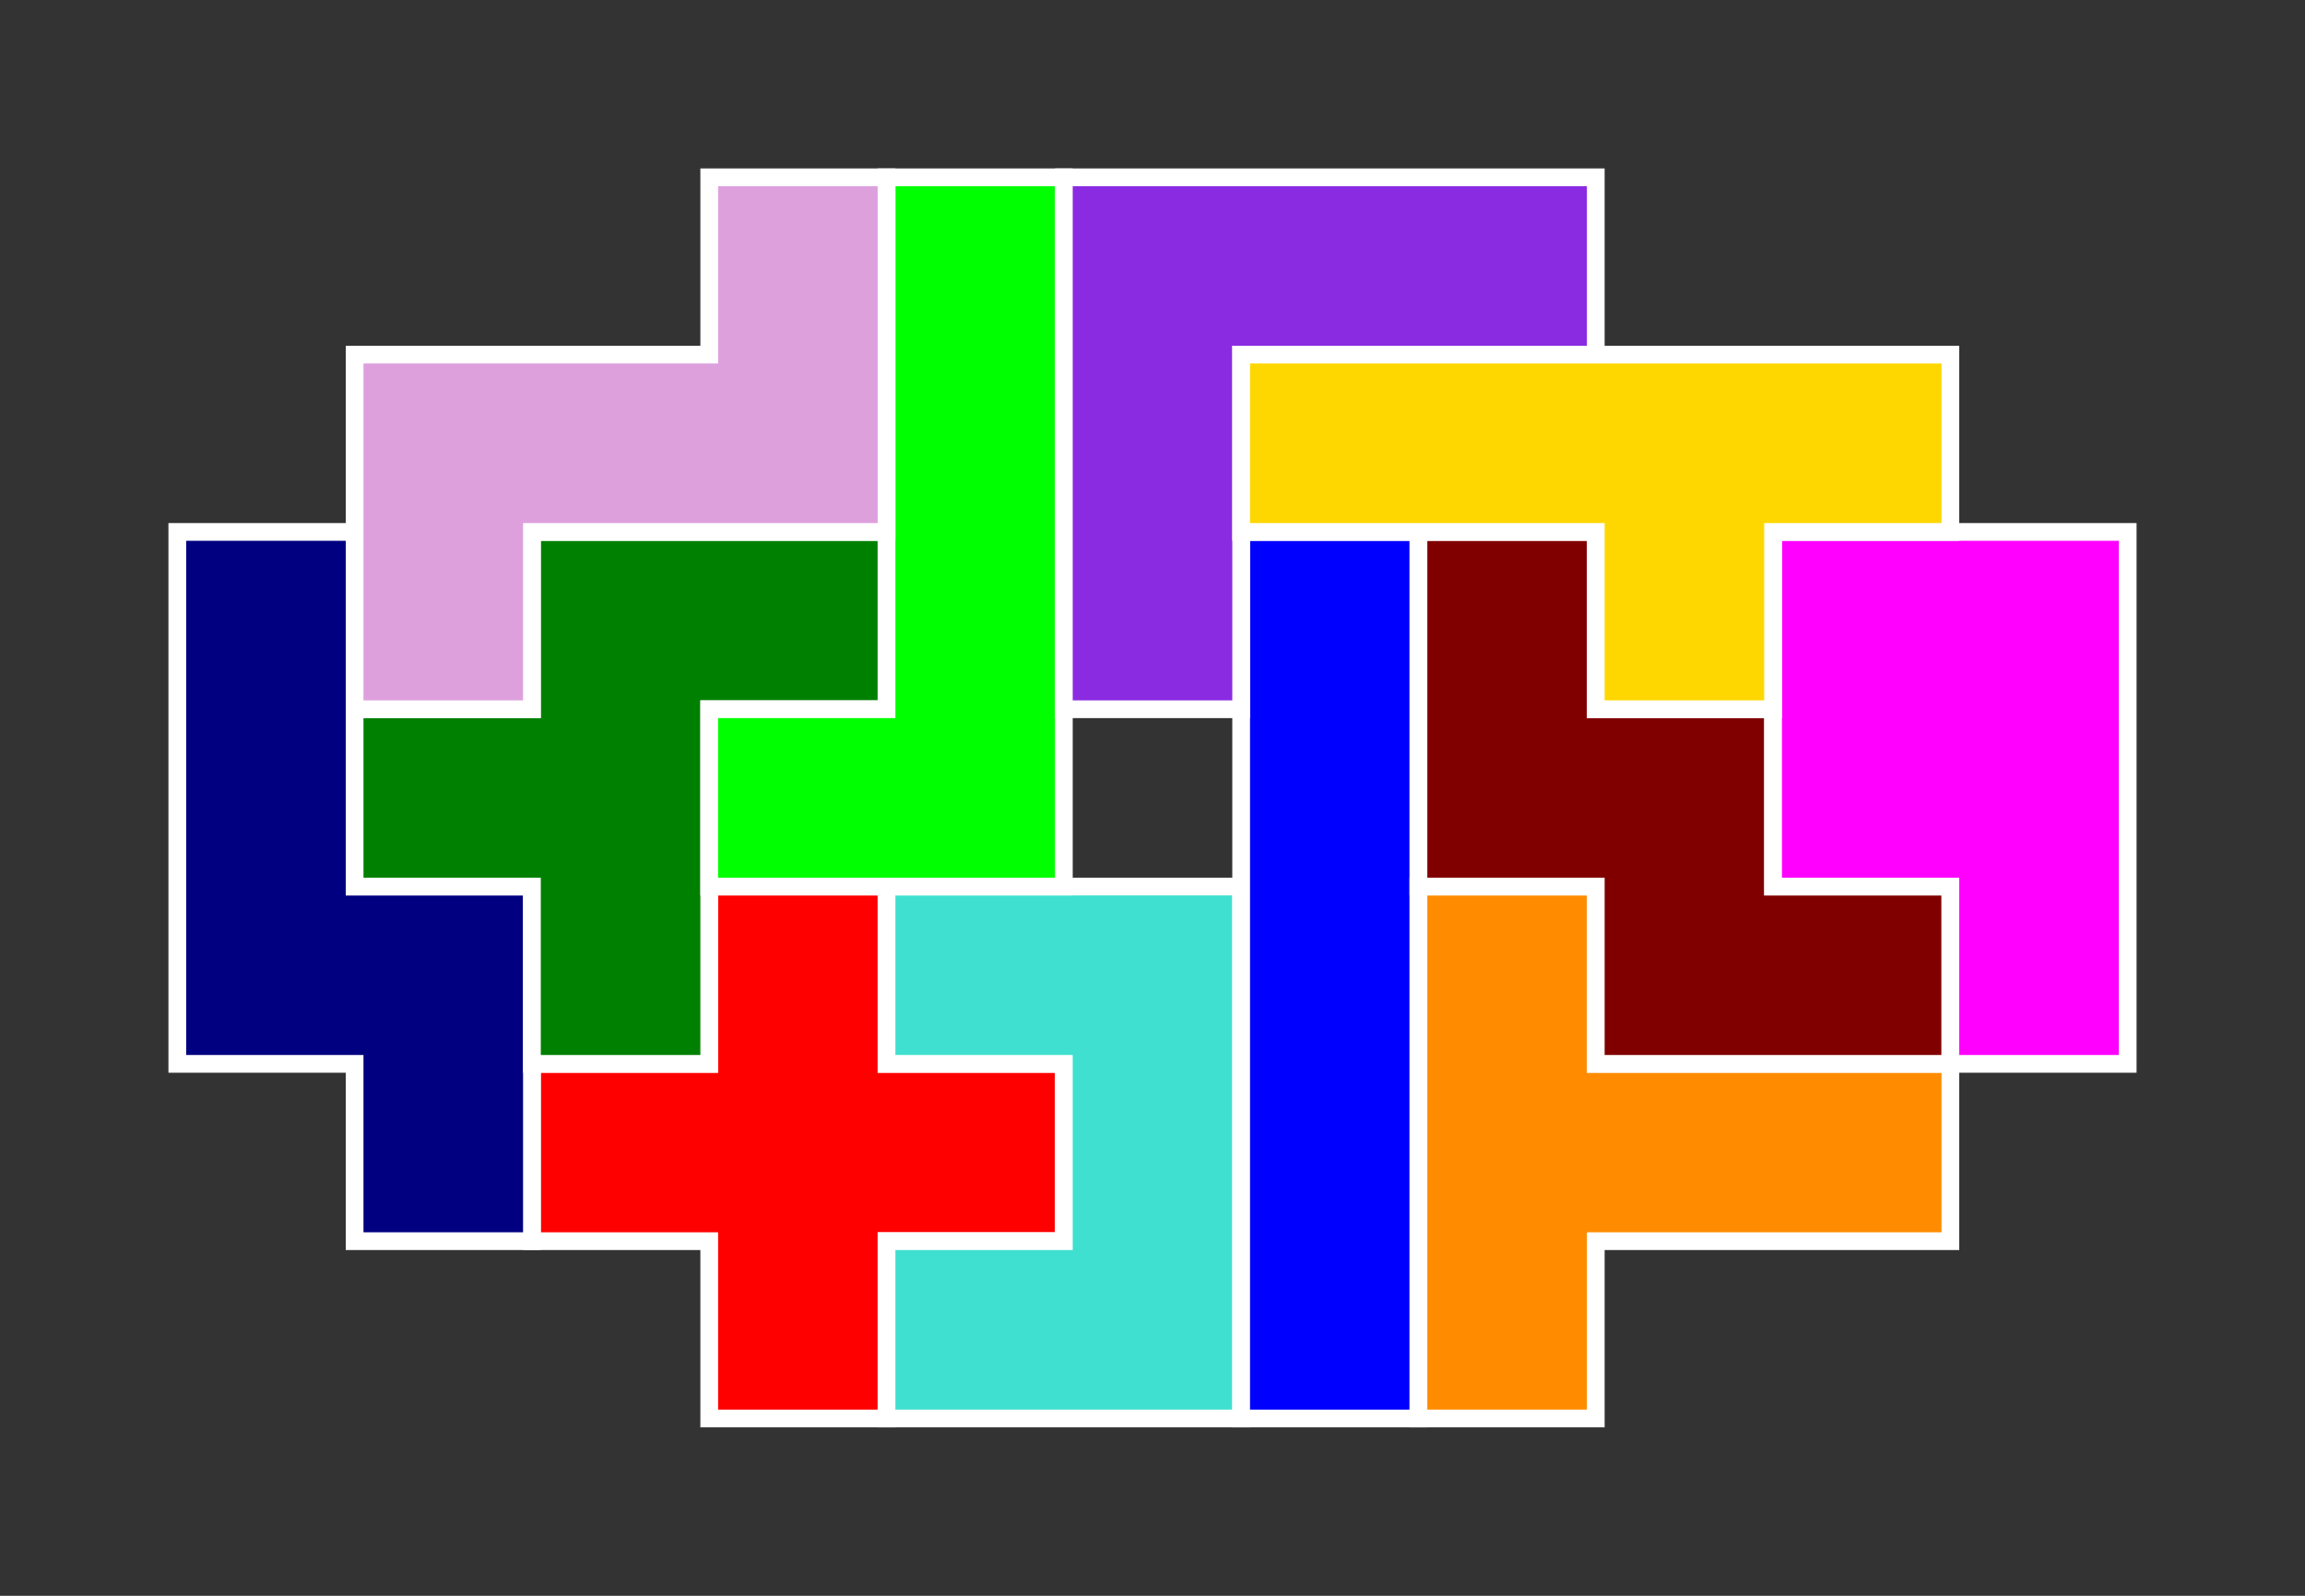 <?xml version="1.0" standalone="no"?>
<!-- Created by Polyform Puzzler (http://puzzler.sourceforge.net/) -->
<svg width="130.000" height="90.000"
     viewBox="0 0 130.000 90.000"
     xmlns="http://www.w3.org/2000/svg"
     xmlns:xlink="http://www.w3.org/1999/xlink">
<rect x="0" y="0" width="130.000" height="90.000" fill="#333333" stroke="none"/>
<g>
<polygon fill="red" stroke="white" stroke-width="1"
         points="40.000,80.000 50.000,80.000 50.000,70.000 60.000,70.000 60.000,60.000 50.000,60.000 50.000,50.000 40.000,50.000 40.000,60.000 30.000,60.000 30.000,70.000 40.000,70.000">
<desc>X</desc>
</polygon>
<polygon fill="turquoise" stroke="white" stroke-width="1"
         points="50.000,80.000 70.000,80.000 70.000,50.000 50.000,50.000 50.000,60.000 60.000,60.000 60.000,70.000 50.000,70.000">
<desc>U</desc>
</polygon>
<polygon fill="blue" stroke="white" stroke-width="1"
         points="70.000,80.000 80.000,80.000 80.000,30.000 70.000,30.000">
<desc>I</desc>
</polygon>
<polygon fill="darkorange" stroke="white" stroke-width="1"
         points="80.000,80.000 90.000,80.000 90.000,70.000 110.000,70.000 110.000,60.000 90.000,60.000 90.000,50.000 80.000,50.000">
<desc>T</desc>
</polygon>
<polygon fill="navy" stroke="white" stroke-width="1"
         points="20.000,70.000 30.000,70.000 30.000,50.000 20.000,50.000 20.000,30.000 10.000,30.000 10.000,60.000 20.000,60.000">
<desc>N</desc>
</polygon>
<polygon fill="green" stroke="white" stroke-width="1"
         points="30.000,60.000 40.000,60.000 40.000,40.000 50.000,40.000 50.000,30.000 30.000,30.000 30.000,40.000 20.000,40.000 20.000,50.000 30.000,50.000">
<desc>F</desc>
</polygon>
<polygon fill="maroon" stroke="white" stroke-width="1"
         points="90.000,60.000 110.000,60.000 110.000,50.000 100.000,50.000 100.000,40.000 90.000,40.000 90.000,30.000 80.000,30.000 80.000,50.000 90.000,50.000">
<desc>W</desc>
</polygon>
<polygon fill="magenta" stroke="white" stroke-width="1"
         points="110.000,60.000 120.000,60.000 120.000,30.000 100.000,30.000 100.000,50.000 110.000,50.000">
<desc>P</desc>
</polygon>
<polygon fill="lime" stroke="white" stroke-width="1"
         points="40.000,50.000 60.000,50.000 60.000,10.000 50.000,10.000 50.000,40.000 40.000,40.000">
<desc>L</desc>
</polygon>
<polygon fill="plum" stroke="white" stroke-width="1"
         points="20.000,40.000 30.000,40.000 30.000,30.000 50.000,30.000 50.000,10.000 40.000,10.000 40.000,20.000 20.000,20.000">
<desc>Z</desc>
</polygon>
<polygon fill="blueviolet" stroke="white" stroke-width="1"
         points="60.000,40.000 70.000,40.000 70.000,20.000 90.000,20.000 90.000,10.000 60.000,10.000">
<desc>V</desc>
</polygon>
<polygon fill="gold" stroke="white" stroke-width="1"
         points="90.000,40.000 100.000,40.000 100.000,30.000 110.000,30.000 110.000,20.000 70.000,20.000 70.000,30.000 90.000,30.000">
<desc>Y</desc>
</polygon>
</g>
</svg>
